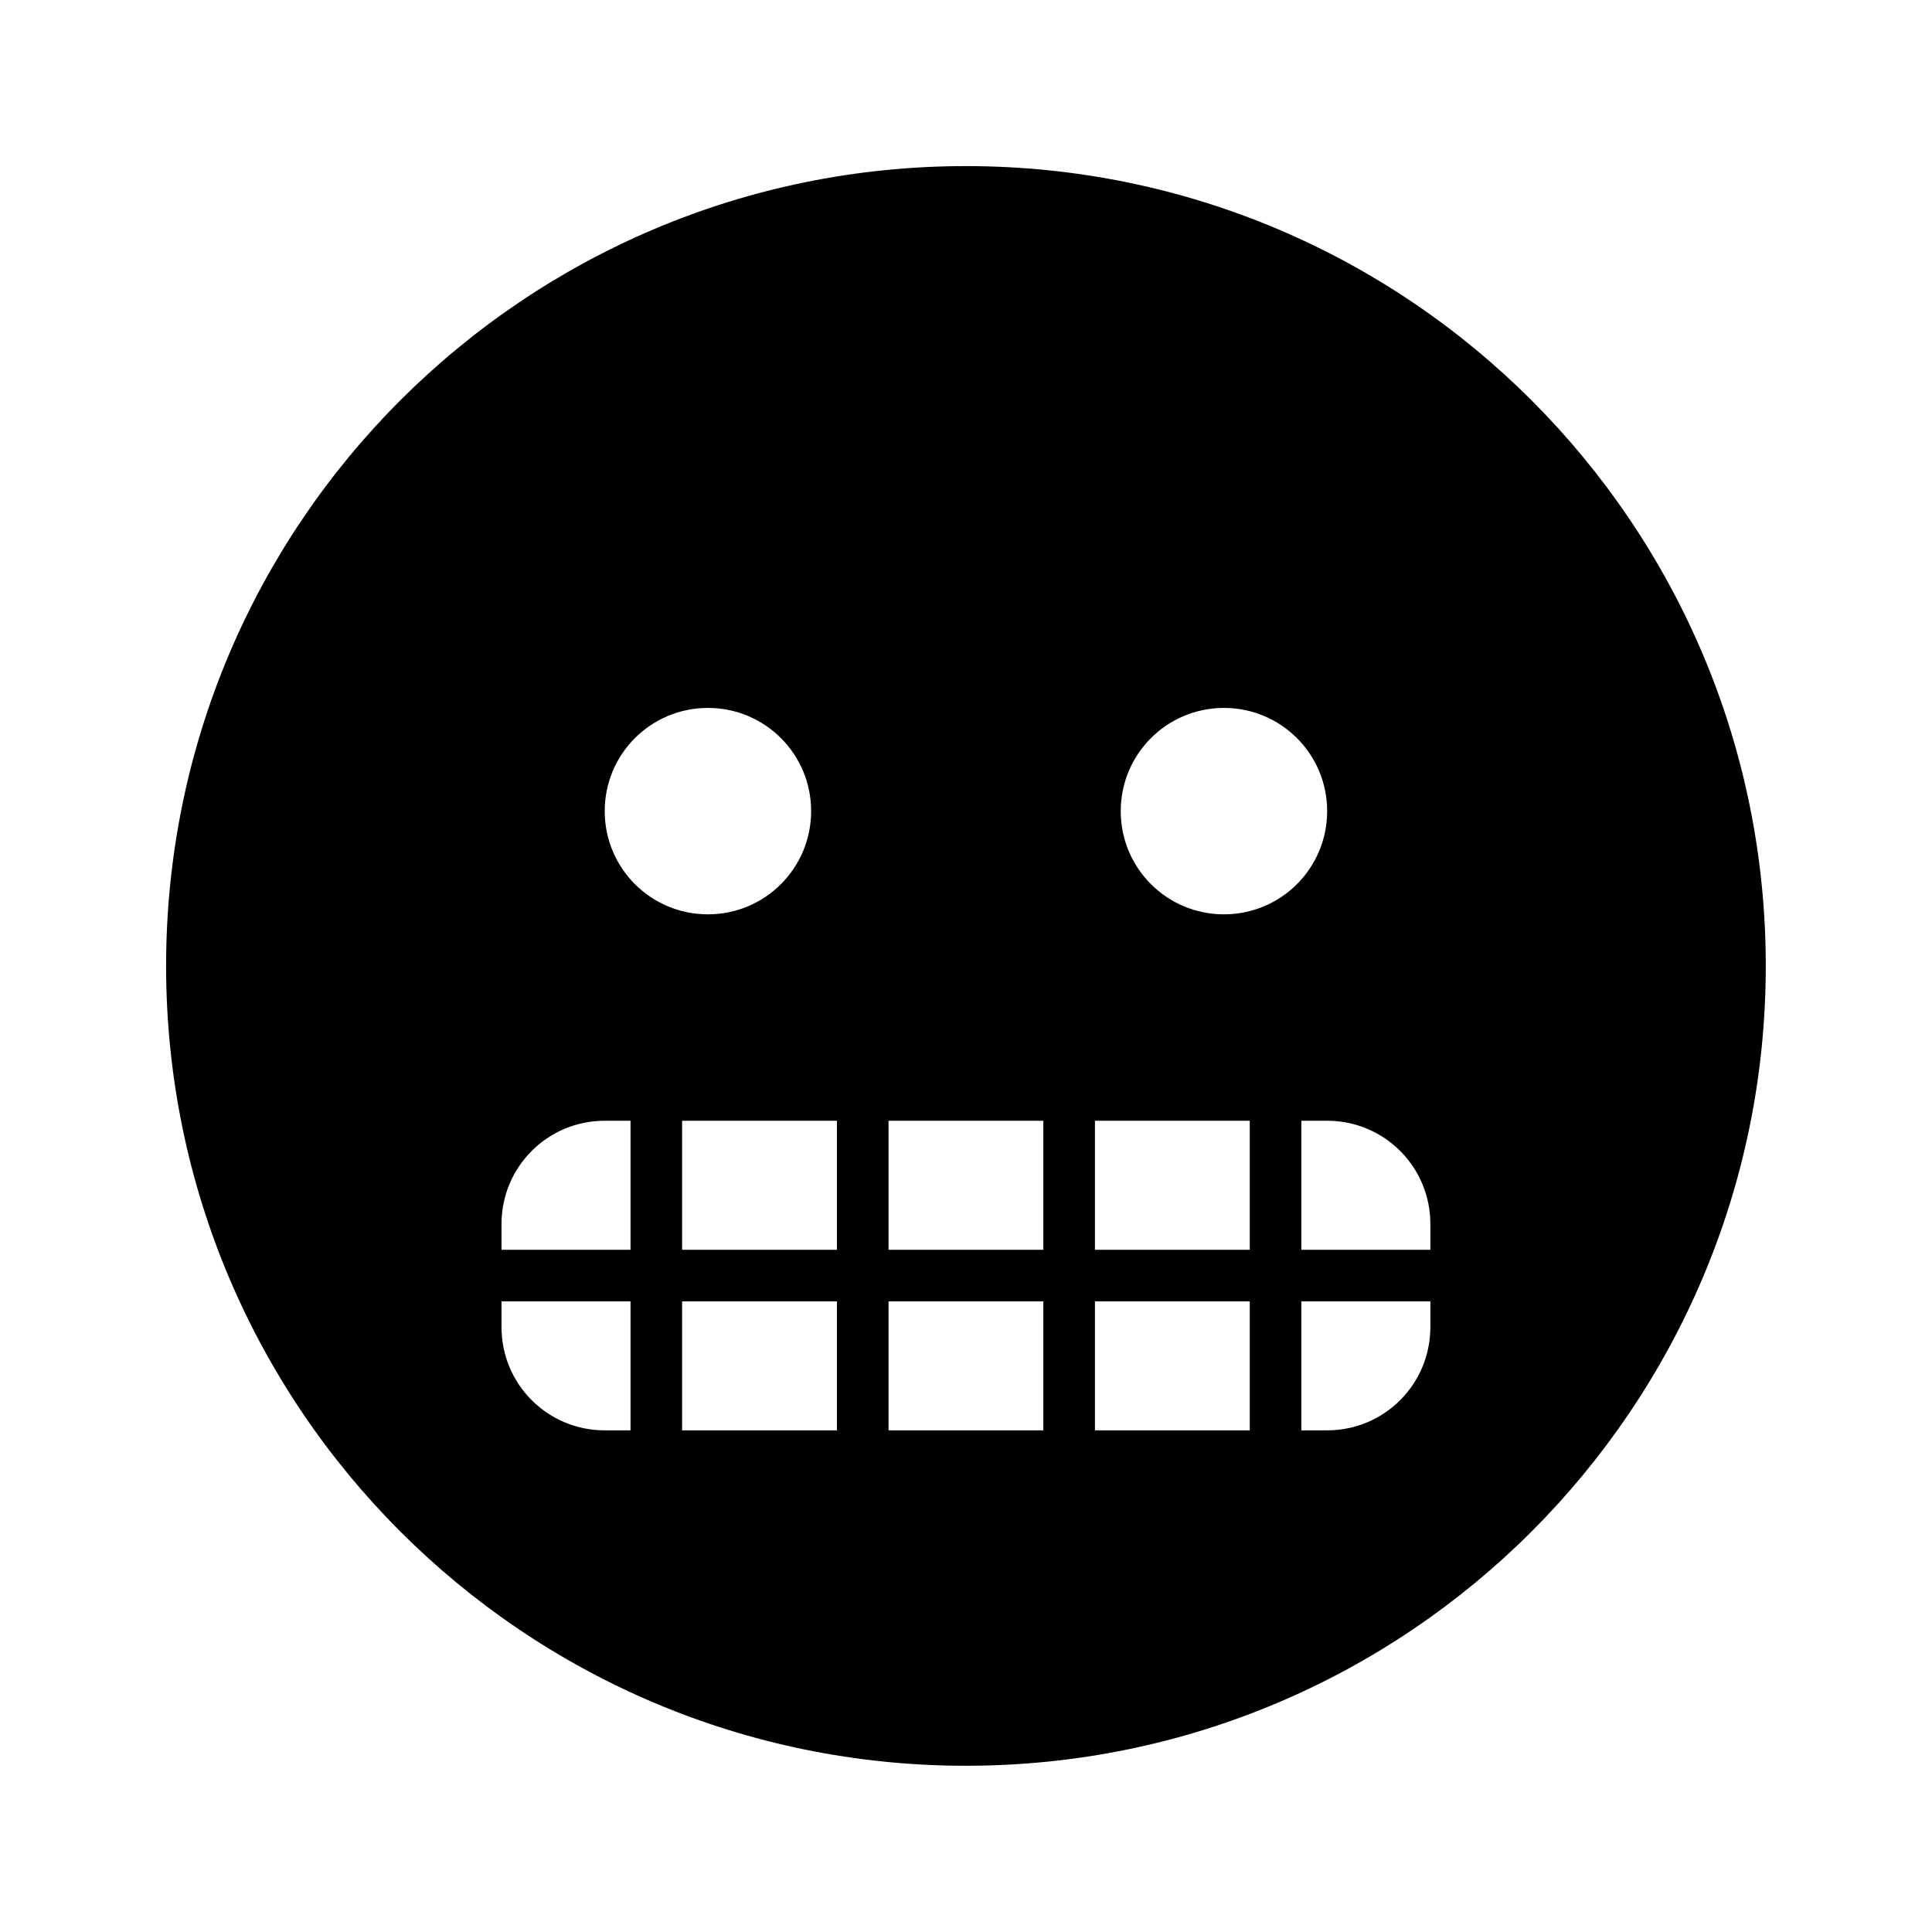 <svg xmlns="http://www.w3.org/2000/svg" width="100%" height="100%" viewBox="0 0 599.04 599.04"><path fill="currentColor" d="M299.5 51.5c137 0 248 111 248 248s-111 248-248 248-248-111-248-248 111-248 248-248zM195.5 443.5v-40h-40v8c0 17.7 14.3 32 32 32h8zM195.5 387.5v-40h-8c-17.7 0-32 14.3-32 32v8h40zM187.5 251.5c0 17.7 14.3 32 32 32s32-14.3 32-32-14.3-32-32-32-32 14.3-32 32zM259.5 443.5v-40h-48v40h48zM259.5 387.5v-40h-48v40h48zM323.5 443.5v-40h-48v40h48zM323.5 387.5v-40h-48v40h48zM387.5 443.5v-40h-48v40h48zM387.5 387.5v-40h-48v40h48zM379.5 283.5c17.7 0 32-14.3 32-32s-14.3-32-32-32-32 14.3-32 32 14.3 32 32 32zM443.5 411.5v-8h-40v40h8c17.7 0 32-14.3 32-32zM443.5 387.5v-8c0-17.7-14.3-32-32-32h-8v40h40z" /></svg>